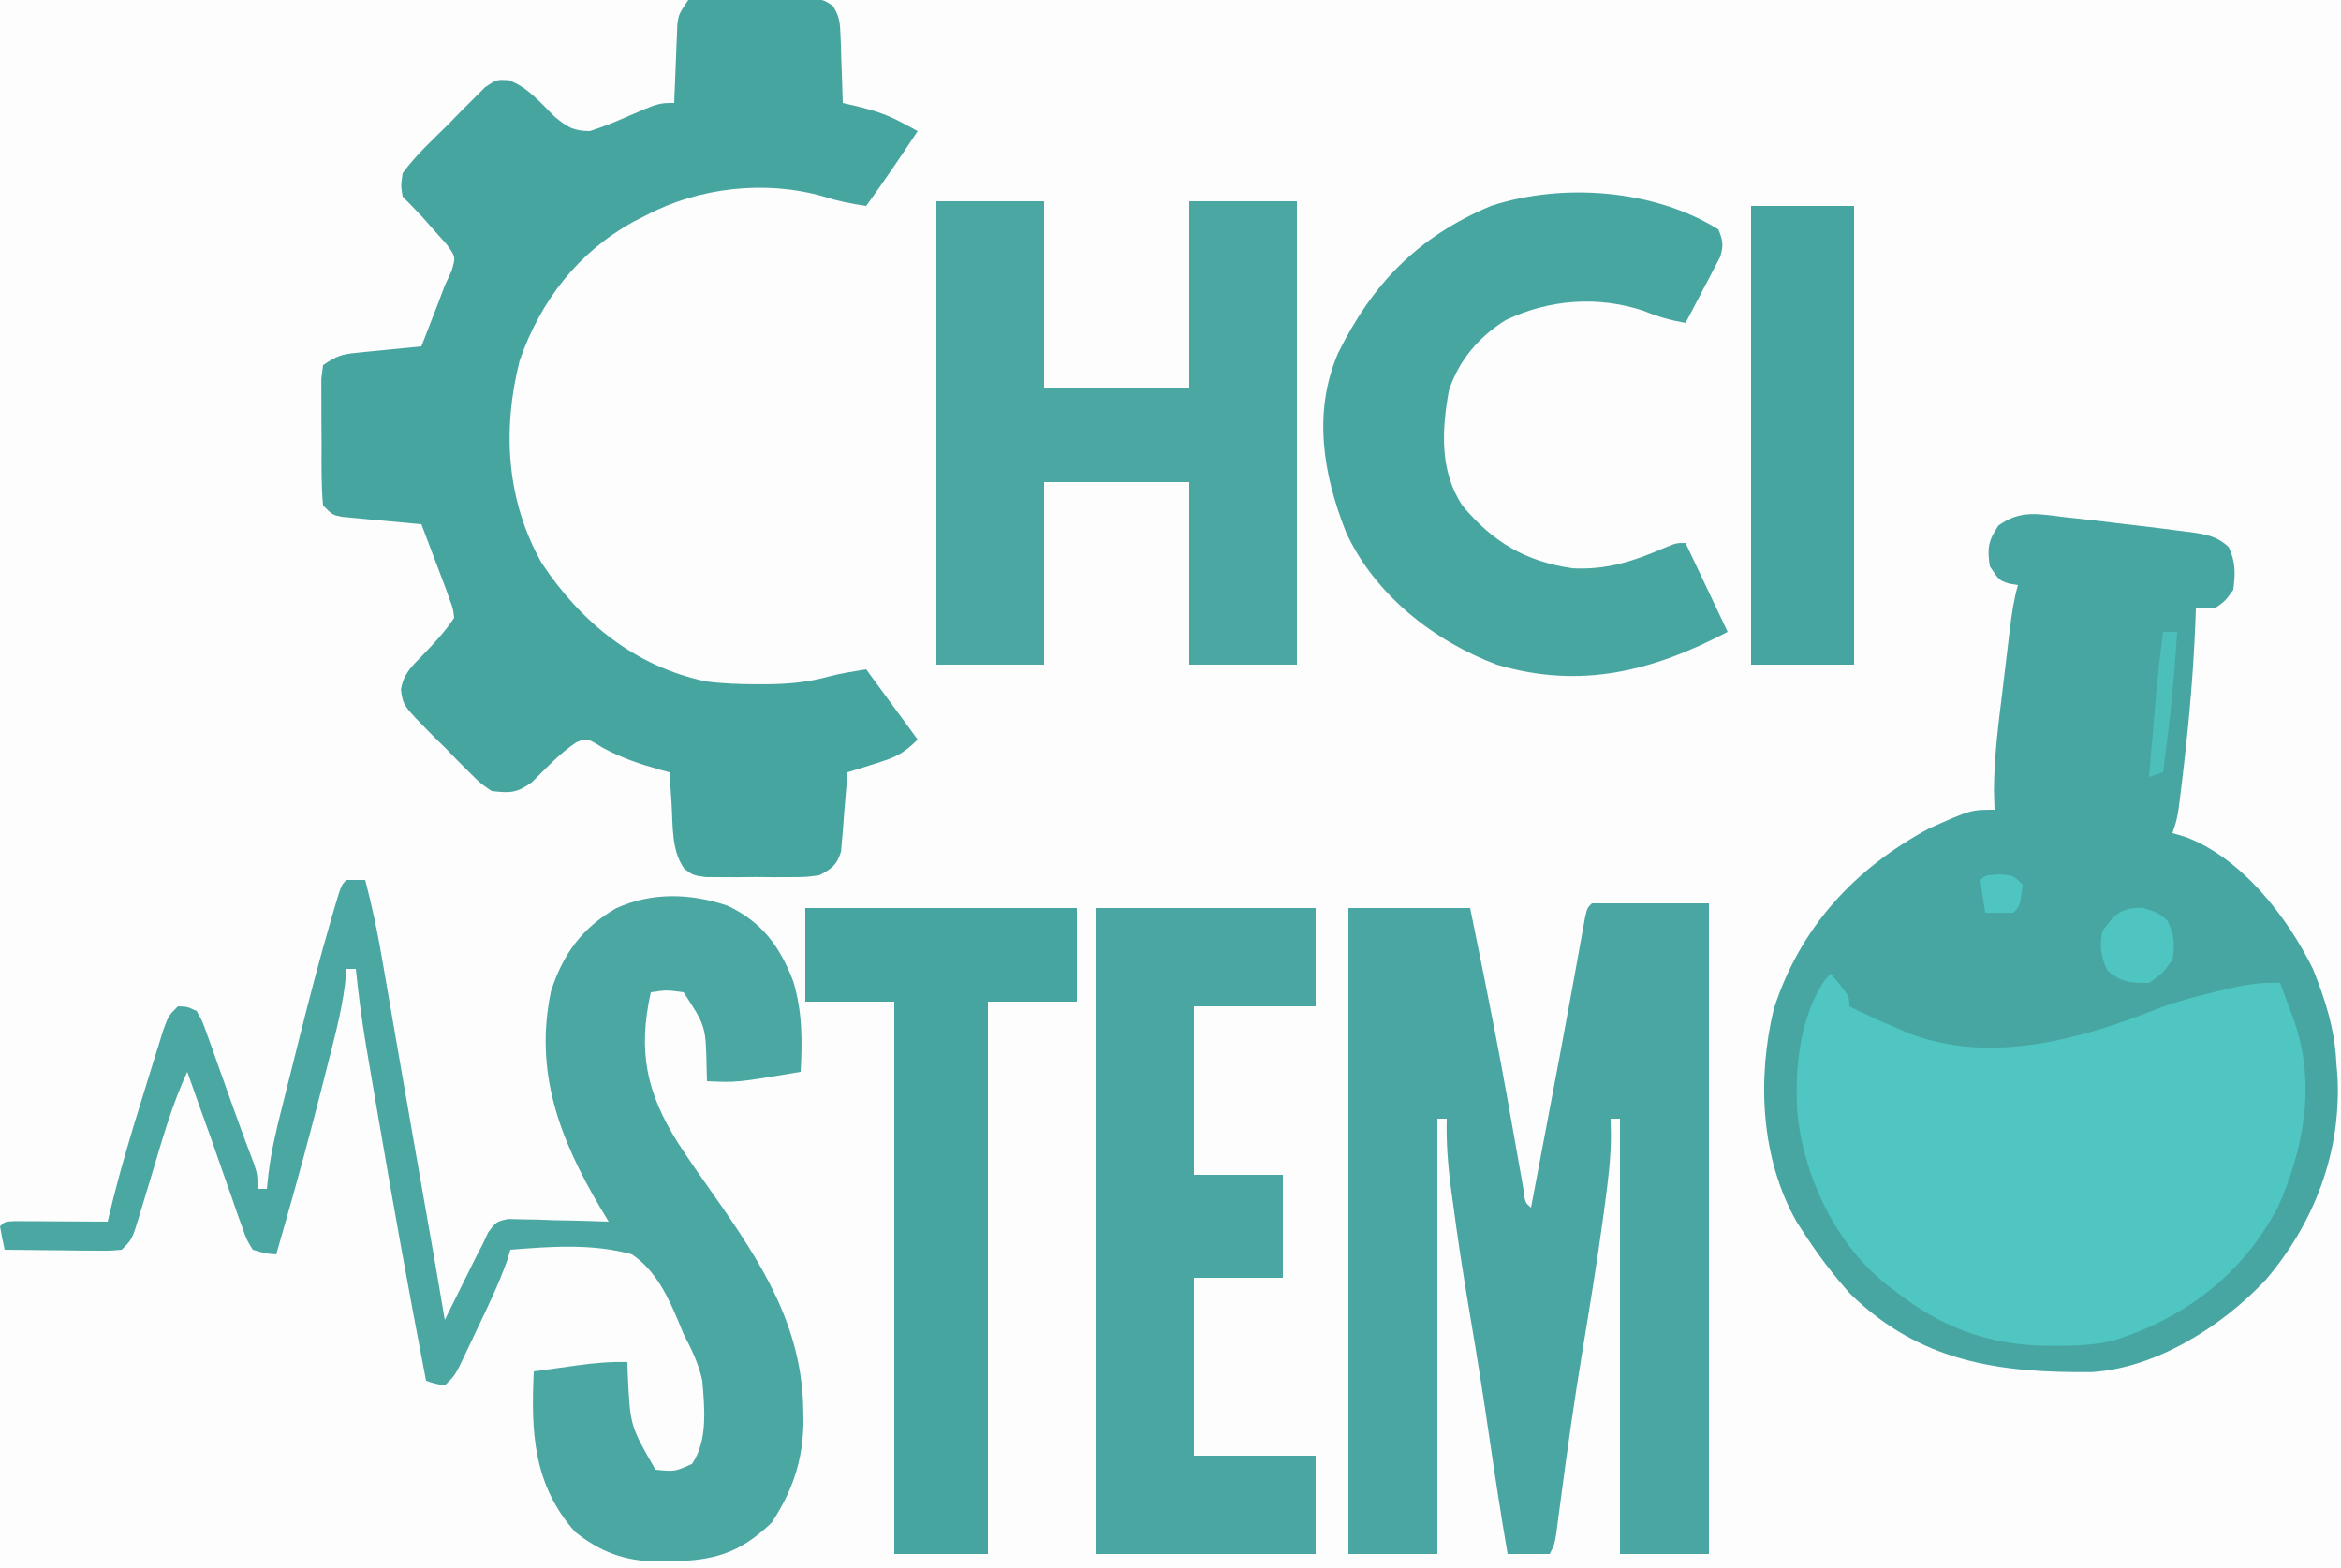 <?xml version="1.0" encoding="UTF-8"?>
<svg version="1.1" xmlns="http://www.w3.org/2000/svg" width="500" height="335">
<rect width="100%" height="100%" fill="#333333" stroke="none"/>
<path d="M0 0 C165 0 330 0 500 0 C500 110.55 500 221.1 500 335 C335 335 170 335 0 335 C0 224.45 0 113.9 0 0 Z " fill="#FDFDFD" transform="translate(0,0)"/>
<path d="M0 0 C1.583 0.167 1.583 0.167 3.198 0.338 C6.449 0.695 9.692 1.094 12.938 1.5 C13.937 1.614 14.937 1.729 15.967 1.847 C18.732 2.165 21.491 2.512 24.25 2.875 C25.085 2.976 25.919 3.077 26.78 3.182 C30.141 3.674 32.428 4.024 34.953 6.383 C36.449 9.6 36.374 12.007 35.938 15.5 C34.188 17.938 34.188 17.938 31.938 19.5 C30.617 19.5 29.297 19.5 27.938 19.5 C27.881 21.105 27.881 21.105 27.824 22.742 C27.416 32.712 26.582 42.587 25.438 52.5 C25.242 54.209 25.242 54.209 25.042 55.953 C24.071 64.1 24.071 64.1 22.938 67.5 C23.827 67.757 24.716 68.013 25.633 68.277 C37.632 72.717 47.438 85.321 52.938 96.5 C55.565 102.989 57.613 109.473 57.938 116.5 C58.024 117.553 58.11 118.606 58.199 119.691 C58.964 135.725 53.259 150.725 42.879 162.918 C33.612 172.78 19.67 181.7 5.806 182.645 C-14.138 182.844 -30.943 180.509 -45.883 165.922 C-49.68 161.703 -52.985 157.266 -56.062 152.5 C-56.472 151.868 -56.882 151.237 -57.305 150.586 C-65.037 136.979 -65.779 119.982 -62.223 105.113 C-56.624 87.676 -45.021 75.123 -29.062 66.5 C-20.111 62.5 -20.111 62.5 -15.062 62.5 C-15.122 60.563 -15.122 60.563 -15.184 58.586 C-15.182 51.482 -14.272 44.478 -13.408 37.439 C-13.123 35.11 -12.847 32.78 -12.572 30.449 C-12.394 28.958 -12.215 27.467 -12.035 25.977 C-11.912 24.939 -11.912 24.939 -11.786 23.881 C-11.392 20.692 -10.949 17.592 -10.062 14.5 C-10.991 14.345 -10.991 14.345 -11.938 14.188 C-14.062 13.5 -14.062 13.5 -16.062 10.5 C-16.649 6.648 -16.42 5.031 -14.227 1.773 C-9.48 -1.637 -5.619 -0.691 0 0 Z " fill="#47A6A1" transform="translate(441.062,110.5)"/>
<path d="M0 0 C0.66 0 1.32 0 2 0 C4.123 11.586 6.218 23.176 8.254 34.777 C8.538 36.393 8.538 36.393 8.827 38.042 C9.602 42.457 10.376 46.872 11.148 51.287 C13.294 63.555 15.459 75.808 18 88 C19.913 87.959 19.913 87.959 22 87 C23.768 84.343 23.768 84.343 25.234 80.996 C25.517 80.398 25.8 79.8 26.092 79.184 C26.991 77.275 27.871 75.357 28.75 73.438 C29.357 72.141 29.965 70.844 30.574 69.549 C32.065 66.373 33.537 63.189 35 60 C56.85 57.158 56.85 57.158 63.345 61.605 C67.781 66.361 70.523 72.044 73 78 C73.572 79.292 73.572 79.292 74.156 80.611 C76.15 85.275 77.528 89.16 77.375 94.312 C77.362 95.278 77.349 96.244 77.336 97.238 C76.892 100.885 75.835 103.79 73.75 106.812 C71.022 108.663 69.208 108.524 66 108 C61.735 103.972 60.134 99.361 59.805 93.57 C59.828 92.433 59.851 91.296 59.875 90.125 C59.893 88.973 59.911 87.82 59.93 86.633 C59.953 85.764 59.976 84.895 60 84 C58.714 84.217 58.714 84.217 57.402 84.438 C56.259 84.623 55.116 84.809 53.938 85 C52.812 85.186 51.687 85.371 50.527 85.562 C46.979 86.003 43.571 86.073 40 86 C40.436 104.191 40.436 104.191 49.293 119.605 C52.254 122.024 55.478 123.561 59 125 C59.99 125.412 60.98 125.825 62 126.25 C62.99 126.621 62.99 126.621 64 127 C64 127.33 64 127.66 64 128 C18.46 128 -27.08 128 -74 128 C-74 105.23 -74 82.46 -74 59 C-65.42 59 -56.84 59 -48 59 C-45.677 53.193 -43.444 47.593 -41.5 41.688 C-41.294 41.062 -41.087 40.436 -40.874 39.791 C-38.829 33.554 -36.897 27.283 -35 21 C-31.643 22.678 -31.176 26.522 -29.996 29.902 C-29.713 30.695 -29.429 31.488 -29.137 32.305 C-28.231 34.847 -27.334 37.392 -26.438 39.938 C-25.536 42.479 -24.632 45.019 -23.727 47.559 C-23.164 49.142 -22.603 50.726 -22.044 52.31 C-20.681 56.221 -20.681 56.221 -19 60 C-16.975 60.652 -16.975 60.652 -15 61 C-14.913 60.426 -14.826 59.851 -14.736 59.26 C-13.149 49.698 -10.57 40.413 -8.062 31.062 C-7.177 27.741 -6.294 24.419 -5.41 21.098 C-5.199 20.307 -4.989 19.517 -4.772 18.702 C-3.118 12.484 -1.529 6.25 0 0 Z " fill="#FDFDFD" transform="translate(74,207)"/>
<path d="M0 0 C2.842 -0.388 2.842 -0.388 6.434 -0.398 C7.722 -0.402 9.01 -0.406 10.338 -0.41 C11.011 -0.404 11.683 -0.398 12.376 -0.391 C14.427 -0.375 16.475 -0.391 18.525 -0.41 C19.815 -0.406 21.105 -0.402 22.434 -0.398 C23.62 -0.395 24.807 -0.392 26.029 -0.388 C29 0 29 0 30.878 1.247 C32.277 3.432 32.425 4.863 32.512 7.449 C32.547 8.297 32.583 9.144 32.619 10.018 C32.642 10.899 32.664 11.78 32.688 12.688 C32.722 13.58 32.756 14.473 32.791 15.393 C32.873 17.595 32.943 19.797 33 22 C34.227 22.286 35.454 22.572 36.719 22.867 C39.862 23.653 42.631 24.588 45.5 26.125 C46.655 26.744 47.81 27.363 49 28 C45.431 33.408 41.798 38.75 38 44 C34.854 43.54 31.945 42.982 28.918 41.988 C16.547 38.417 2.24 40.034 -9 46 C-10.35 46.686 -10.35 46.686 -11.727 47.387 C-23.583 53.924 -31.533 64.268 -36 77 C-39.734 91.749 -38.895 106.923 -31.25 120.375 C-22.854 133 -11.316 142.41 3.805 145.59 C7.483 146.062 11.11 146.191 14.812 146.188 C15.518 146.187 16.224 146.187 16.951 146.187 C21.481 146.138 25.648 145.756 30.008 144.535 C32.628 143.831 35.324 143.446 38 143 C41.63 147.95 45.26 152.9 49 158 C45.804 161.196 44.036 161.87 39.812 163.188 C38.726 163.532 37.639 163.876 36.52 164.23 C35.688 164.484 34.857 164.738 34 165 C33.96 165.56 33.921 166.12 33.88 166.697 C33.689 169.237 33.47 171.774 33.25 174.312 C33.157 175.634 33.157 175.634 33.062 176.982 C32.985 177.83 32.908 178.678 32.828 179.551 C32.765 180.331 32.702 181.111 32.638 181.915 C31.749 184.819 30.662 185.579 28 187 C25.115 187.388 25.115 187.388 21.809 187.398 C20.021 187.404 20.021 187.404 18.197 187.41 C16.957 187.399 15.716 187.387 14.438 187.375 C12.571 187.392 12.571 187.392 10.666 187.41 C8.88 187.404 8.88 187.404 7.059 187.398 C5.969 187.395 4.879 187.392 3.756 187.388 C1 187 1 187 -0.838 185.615 C-3.651 181.706 -3.259 176.323 -3.562 171.688 C-3.646 170.433 -3.73 169.179 -3.816 167.887 C-3.877 166.934 -3.938 165.981 -4 165 C-4.629 164.83 -5.258 164.66 -5.906 164.484 C-10.33 163.232 -14.347 161.929 -18.375 159.688 C-21.669 157.658 -21.669 157.658 -23.922 158.605 C-27.472 160.988 -30.344 164.097 -33.367 167.102 C-36.63 169.454 -38.046 169.464 -42 169 C-44.425 167.335 -44.425 167.335 -46.742 165.02 C-47.58 164.185 -48.418 163.35 -49.281 162.49 C-50.137 161.607 -50.993 160.723 -51.875 159.812 C-52.754 158.948 -53.633 158.084 -54.539 157.193 C-60.895 150.753 -60.895 150.753 -61.365 147.37 C-60.83 143.899 -59.041 142.367 -56.625 139.875 C-54.152 137.292 -51.987 134.981 -50 132 C-50.232 130.006 -50.232 130.006 -51 128 C-51.219 127.365 -51.438 126.731 -51.664 126.077 C-52.034 125.103 -52.034 125.103 -52.41 124.109 C-52.678 123.4 -52.945 122.691 -53.221 121.961 C-53.498 121.231 -53.776 120.502 -54.062 119.75 C-54.344 119.005 -54.626 118.26 -54.916 117.492 C-55.609 115.661 -56.304 113.83 -57 112 C-57.848 111.925 -57.848 111.925 -58.712 111.848 C-61.268 111.616 -63.821 111.371 -66.375 111.125 C-67.264 111.046 -68.154 110.968 -69.07 110.887 C-70.346 110.761 -70.346 110.761 -71.648 110.633 C-72.434 110.559 -73.219 110.486 -74.029 110.411 C-76 110 -76 110 -78 108 C-78.398 103.724 -78.329 99.434 -78.316 95.142 C-78.313 93.008 -78.336 90.876 -78.361 88.742 C-78.364 87.391 -78.364 86.039 -78.363 84.688 C-78.366 83.454 -78.369 82.22 -78.372 80.949 C-78.249 79.976 -78.127 79.003 -78 78 C-75.064 76.043 -74.102 75.698 -70.77 75.367 C-69.967 75.283 -69.165 75.2 -68.338 75.113 C-67.505 75.035 -66.671 74.956 -65.812 74.875 C-64.968 74.789 -64.123 74.702 -63.252 74.613 C-61.169 74.401 -59.084 74.2 -57 74 C-56.207 71.959 -55.415 69.917 -54.625 67.875 C-54.184 66.738 -53.743 65.601 -53.289 64.43 C-52.864 63.298 -52.438 62.166 -52 61 C-51.528 59.987 -51.056 58.974 -50.57 57.93 C-49.642 54.876 -49.642 54.876 -51.703 52.078 C-52.964 50.678 -52.964 50.678 -54.25 49.25 C-55.08 48.306 -55.91 47.363 -56.766 46.391 C-58.154 44.905 -59.562 43.438 -61 42 C-61.387 39.681 -61.387 39.681 -61 37 C-58.208 33.154 -54.695 29.954 -51.312 26.625 C-50.4 25.685 -49.488 24.746 -48.549 23.777 C-47.663 22.894 -46.776 22.011 -45.863 21.102 C-45.052 20.29 -44.24 19.479 -43.404 18.643 C-41 17 -41 17 -38.352 17.117 C-34.228 18.666 -31.586 21.921 -28.5 24.969 C-25.732 27.218 -24.549 27.953 -21 28 C-18.344 27.119 -15.915 26.196 -13.375 25.062 C-6.34 22 -6.34 22 -3 22 C-2.98 21.44 -2.96 20.88 -2.94 20.303 C-2.845 17.764 -2.735 15.226 -2.625 12.688 C-2.594 11.806 -2.563 10.925 -2.531 10.018 C-2.493 9.17 -2.454 8.322 -2.414 7.449 C-2.367 6.279 -2.367 6.279 -2.319 5.085 C-2 3 -2 3 0 0 Z " fill="#47A5A0" transform="translate(147,0)"/>
<path d="M0 0 C8.25 0 16.5 0 25 0 C25 45.87 25 91.74 25 139 C18.73 139 12.46 139 6 139 C6 108.31 6 77.62 6 46 C5.34 46 4.68 46 4 46 C4.024 47.112 4.049 48.225 4.074 49.371 C4.069 54.332 3.48 59.152 2.812 64.062 C2.682 65.048 2.551 66.033 2.416 67.048 C1.095 76.741 -0.491 86.389 -2.084 96.04 C-3.834 106.698 -5.343 117.379 -6.744 128.088 C-6.895 129.231 -7.047 130.374 -7.203 131.551 C-7.334 132.558 -7.464 133.565 -7.599 134.603 C-8 137 -8 137 -9 139 C-11.97 139 -14.94 139 -18 139 C-19.406 130.765 -20.677 122.518 -21.875 114.25 C-23.168 105.397 -24.553 96.568 -26.062 87.75 C-27.437 79.664 -28.671 71.569 -29.75 63.438 C-29.942 62.019 -29.942 62.019 -30.137 60.571 C-30.768 55.668 -31.136 50.943 -31 46 C-31.66 46 -32.32 46 -33 46 C-33 76.69 -33 107.38 -33 139 C-39.27 139 -45.54 139 -52 139 C-52 93.46 -52 47.92 -52 1 C-43.42 1 -34.84 1 -26 1 C-25.121 5.312 -24.245 9.624 -23.375 13.938 C-23.242 14.595 -23.11 15.252 -22.973 15.93 C-21.34 24.041 -19.768 32.161 -18.301 40.305 C-18.096 41.44 -18.096 41.44 -17.888 42.597 C-17.224 46.296 -16.567 49.996 -15.917 53.697 C-15.678 55.044 -15.439 56.391 -15.199 57.738 C-14.991 58.925 -14.783 60.111 -14.569 61.333 C-14.272 63.909 -14.272 63.909 -13 65 C-12.097 60.242 -11.195 55.483 -10.293 50.724 C-9.974 49.038 -9.654 47.351 -9.334 45.664 C-7.684 36.969 -6.04 28.273 -4.457 19.566 C-4.23 18.32 -4.002 17.074 -3.768 15.79 C-3.346 13.465 -2.927 11.14 -2.511 8.813 C-2.324 7.787 -2.138 6.761 -1.945 5.703 C-1.786 4.813 -1.626 3.922 -1.461 3.005 C-1 1 -1 1 0 0 Z " fill="#4AA6A2" transform="translate(340,193)"/>
<path d="M0 0 C1.32 0 2.64 0 4 0 C5.391 5.353 6.551 10.675 7.48 16.125 C7.681 17.278 7.681 17.278 7.886 18.454 C8.322 20.969 8.755 23.485 9.188 26 C9.493 27.762 9.798 29.523 10.104 31.285 C10.743 34.968 11.381 38.651 12.018 42.335 C12.998 47.998 13.988 53.659 14.98 59.32 C15.14 60.232 15.3 61.144 15.465 62.084 C15.781 63.885 16.097 65.687 16.413 67.488 C17.148 71.682 17.883 75.876 18.617 80.07 C18.743 80.787 18.869 81.504 18.998 82.243 C19.684 86.159 20.352 90.078 21 94 C21.543 92.903 22.085 91.806 22.645 90.676 C23.367 89.221 24.09 87.767 24.812 86.312 C25.169 85.591 25.525 84.87 25.893 84.127 C26.244 83.421 26.595 82.715 26.957 81.988 C27.276 81.344 27.596 80.7 27.925 80.036 C28.28 79.364 28.635 78.692 29 78 C29.423 77.103 29.846 76.206 30.281 75.281 C32 73 32 73 34.544 72.432 C35.533 72.459 36.523 72.485 37.543 72.512 C38.616 72.528 39.689 72.544 40.795 72.561 C41.914 72.602 43.034 72.644 44.188 72.688 C45.319 72.71 46.45 72.733 47.615 72.756 C50.411 72.815 53.205 72.897 56 73 C55.397 71.996 54.793 70.992 54.172 69.957 C45.5 55.253 40.047 40.934 43.695 23.719 C46.299 15.753 50.303 10.286 57.562 6.062 C65.237 2.577 73.462 2.818 81.375 5.5 C88.693 8.922 92.612 14.236 95.438 21.688 C97.372 28.133 97.388 34.325 97 41 C83.367 43.296 83.367 43.296 77 43 C76.961 41.697 76.961 41.697 76.922 40.367 C76.75 31.248 76.75 31.248 72 24 C68.331 23.499 68.331 23.499 65 24 C62.195 36.681 64.076 45.509 70.837 56.217 C73.328 60.036 75.928 63.77 78.566 67.488 C88.61 81.803 97.32 95.284 97.562 113.188 C97.578 114.102 97.593 115.017 97.608 115.96 C97.484 124.025 95.251 130.591 90.812 137.312 C83.893 143.924 78.419 145.461 68.938 145.562 C68.087 145.577 67.236 145.592 66.359 145.607 C59.368 145.494 54.306 143.617 48.828 139.281 C39.828 129.123 39.411 117.882 40 105 C42.395 104.663 44.791 104.33 47.188 104 C47.861 103.905 48.535 103.809 49.229 103.711 C52.847 103.217 56.348 102.887 60 103 C60.039 104.251 60.039 104.251 60.078 105.527 C60.585 116.597 60.585 116.597 66 126 C70.147 126.415 70.147 126.415 73.812 124.75 C77.228 119.717 76.477 112.786 76 107 C75.223 103.312 73.73 100.336 72 97 C71.719 96.316 71.439 95.632 71.15 94.927 C68.775 89.197 66.22 83.612 61 80 C52.604 77.638 43.611 78.307 35 79 C34.773 79.768 34.546 80.537 34.312 81.328 C32.536 86.299 30.278 90.992 28 95.75 C27.549 96.708 27.098 97.666 26.633 98.652 C25.979 100.023 25.979 100.023 25.312 101.422 C24.917 102.253 24.521 103.084 24.113 103.94 C23 106 23 106 21 108 C18.875 107.625 18.875 107.625 17 107 C13.337 88.059 9.932 69.08 6.688 50.062 C6.511 49.033 6.335 48.004 6.153 46.944 C5.644 43.975 5.14 41.005 4.637 38.035 C4.411 36.715 4.411 36.715 4.18 35.368 C3.264 29.923 2.564 24.492 2 19 C1.34 19 0.68 19 0 19 C-0.098 20.044 -0.196 21.088 -0.297 22.164 C-1.074 28.353 -2.709 34.34 -4.25 40.375 C-4.719 42.232 -4.719 42.232 -5.198 44.126 C-7.656 53.792 -10.251 63.413 -13 73 C-13.379 74.327 -13.758 75.654 -14.137 76.98 C-14.564 78.475 -14.564 78.475 -15 80 C-17.357 79.803 -17.357 79.803 -20 79 C-21.314 76.906 -21.314 76.906 -22.281 74.145 C-22.646 73.135 -23.011 72.126 -23.387 71.086 C-23.938 69.466 -23.938 69.466 -24.5 67.812 C-24.887 66.726 -25.275 65.639 -25.674 64.52 C-26.799 61.352 -27.9 58.177 -29 55 C-29.797 52.767 -30.603 50.537 -31.41 48.307 C-32.288 45.877 -33.146 43.439 -34 41 C-37.315 48.128 -39.387 55.605 -41.635 63.123 C-42.292 65.313 -42.958 67.5 -43.625 69.688 C-43.831 70.383 -44.037 71.078 -44.25 71.795 C-45.773 76.773 -45.773 76.773 -48 79 C-50.522 79.227 -50.522 79.227 -53.664 79.195 C-54.786 79.189 -55.907 79.182 -57.062 79.176 C-58.238 79.159 -59.414 79.142 -60.625 79.125 C-61.808 79.116 -62.992 79.107 -64.211 79.098 C-67.141 79.074 -70.07 79.041 -73 79 C-73.382 77.344 -73.714 75.675 -74 74 C-73 73 -73 73 -70.867 72.886 C-69.492 72.894 -69.492 72.894 -68.09 72.902 C-67.1 72.906 -66.111 72.909 -65.092 72.912 C-64.051 72.92 -63.01 72.929 -61.938 72.938 C-60.37 72.944 -60.37 72.944 -58.771 72.951 C-56.181 72.963 -53.59 72.979 -51 73 C-50.842 72.327 -50.684 71.653 -50.522 70.959 C-48.53 62.713 -46.144 54.625 -43.611 46.533 C-42.928 44.346 -42.256 42.155 -41.584 39.965 C-41.149 38.568 -40.714 37.17 -40.277 35.773 C-39.888 34.52 -39.499 33.266 -39.097 31.974 C-38 29 -38 29 -36 27 C-34.014 27.065 -34.014 27.065 -32 28 C-30.783 30.142 -30.783 30.142 -29.781 32.961 C-29.406 33.991 -29.031 35.021 -28.645 36.082 C-28.267 37.169 -27.889 38.255 -27.5 39.375 C-27.122 40.423 -26.745 41.471 -26.355 42.551 C-25.599 44.654 -24.85 46.761 -24.109 48.87 C-22.699 52.849 -21.213 56.798 -19.717 60.745 C-19 63 -19 63 -19 66 C-18.34 66 -17.68 66 -17 66 C-16.879 64.864 -16.757 63.729 -16.632 62.558 C-16.055 57.964 -15.028 53.55 -13.891 49.066 C-13.682 48.23 -13.473 47.394 -13.258 46.532 C-12.817 44.768 -12.373 43.004 -11.927 41.24 C-11.26 38.603 -10.602 35.963 -9.945 33.322 C-7.846 24.934 -5.656 16.579 -3.234 8.277 C-3.025 7.554 -2.815 6.831 -2.599 6.086 C-1.125 1.125 -1.125 1.125 0 0 Z " fill="#4AA7A2" transform="translate(74,188)"/>
<path d="M0 0 C4 4.75 4 4.75 4 7 C7.252 8.676 10.568 10.139 13.938 11.562 C14.957 11.997 15.977 12.431 17.027 12.879 C34.564 19.493 54.008 13.857 70.523 7.238 C74.633 5.774 78.758 4.689 83 3.688 C83.718 3.516 84.437 3.345 85.177 3.168 C88.843 2.339 92.24 1.802 96 2 C96.648 3.749 97.294 5.499 97.938 7.25 C98.477 8.712 98.477 8.712 99.027 10.203 C103.65 23.495 101.115 37.392 95.5 49.938 C87.903 64.294 75.811 73.52 60.396 78.418 C56.21 79.435 52.105 79.531 47.812 79.5 C46.896 79.495 45.98 79.49 45.036 79.485 C33.229 79.184 23.31 75.307 14 68 C13.314 67.488 12.628 66.976 11.922 66.449 C1.313 57.967 -5.251 44.354 -7 31 C-7.845 21.486 -6.827 9.699 -1.363 1.562 C-0.913 1.047 -0.464 0.531 0 0 Z " fill="#4FC6C2" transform="translate(391,208)"/>
<path d="M0 0 C7.59 0 15.18 0 23 0 C23 13.2 23 26.4 23 40 C33.23 40 43.46 40 54 40 C54 26.8 54 13.6 54 0 C61.59 0 69.18 0 77 0 C77 32.67 77 65.34 77 99 C69.41 99 61.82 99 54 99 C54 86.13 54 73.26 54 60 C43.77 60 33.54 60 23 60 C23 72.87 23 85.74 23 99 C15.41 99 7.82 99 0 99 C0 66.33 0 33.66 0 0 Z " fill="#4AA7A2" transform="translate(200,43)"/>
<path d="M0 0 C15.51 0 31.02 0 47 0 C47 6.93 47 13.86 47 21 C38.42 21 29.84 21 21 21 C21 32.88 21 44.76 21 57 C27.27 57 33.54 57 40 57 C40 64.26 40 71.52 40 79 C33.73 79 27.46 79 21 79 C21 91.54 21 104.08 21 117 C29.58 117 38.16 117 47 117 C47 123.93 47 130.86 47 138 C31.49 138 15.98 138 0 138 C0 92.46 0 46.92 0 0 Z " fill="#4AA6A2" transform="translate(234,194)"/>
<path d="M0 0 C1.002 2.333 1.162 3.498 0.379 5.923 C0.039 6.572 -0.302 7.222 -0.652 7.891 C-1.017 8.6 -1.381 9.309 -1.756 10.039 C-2.146 10.769 -2.536 11.498 -2.938 12.25 C-3.324 12.995 -3.71 13.74 -4.107 14.508 C-5.061 16.344 -6.029 18.173 -7 20 C-10.158 19.437 -12.921 18.665 -15.875 17.438 C-25.678 14.159 -36.135 14.959 -45.402 19.387 C-51.104 22.928 -55.527 28.073 -57.559 34.539 C-59.068 42.957 -59.531 51.763 -54.602 59.074 C-48.183 66.792 -41.112 70.989 -31.086 72.414 C-23.862 72.776 -18.213 70.941 -11.617 68.094 C-9 67 -9 67 -7 67 C-4.03 73.27 -1.06 79.54 2 86 C-13.979 94.377 -29.29 98.326 -47.234 93.031 C-60.72 88.003 -73.415 78.004 -79.504 64.719 C-84.409 52.311 -86.62 39.227 -81.262 26.555 C-73.869 11.586 -64.163 1.577 -48.562 -5 C-33.271 -10.024 -13.734 -8.551 0 0 Z " fill="#48A6A1" transform="translate(367,49)"/>
<path d="M0 0 C19.14 0 38.28 0 58 0 C58 6.6 58 13.2 58 20 C51.73 20 45.46 20 39 20 C39 58.94 39 97.88 39 138 C32.4 138 25.8 138 19 138 C19 99.06 19 60.12 19 20 C12.73 20 6.46 20 0 20 C0 13.4 0 6.8 0 0 Z " fill="#46A5A0" transform="translate(172,194)"/>
<path d="M0 0 C7.26 0 14.52 0 22 0 C22 32.34 22 64.68 22 98 C14.74 98 7.48 98 0 98 C0 65.66 0 33.32 0 0 Z " fill="#46A5A0" transform="translate(374,44)"/>
<path d="M0 0 C3.375 1.062 3.375 1.062 5.312 2.75 C6.736 5.849 6.927 7.684 6.375 11.062 C4.312 14 4.312 14 1.375 16.062 C-2.477 16.129 -4.623 15.935 -7.562 13.375 C-8.986 10.276 -9.177 8.441 -8.625 5.062 C-5.927 1.219 -4.759 0.082 0 0 Z " fill="#4FC5C1" transform="translate(457.625,193.938)"/>
<path d="M0 0 C0.99 0 1.98 0 3 0 C2.402 10.07 1.337 20.006 0 30 C-0.99 30.33 -1.98 30.66 -3 31 C-2.69 27.333 -2.377 23.667 -2.062 20 C-1.975 18.97 -1.888 17.94 -1.799 16.879 C-1.313 11.233 -0.749 5.617 0 0 Z " fill="#4DBFBB" transform="translate(462,135)"/>
<path d="M0 0 C3.062 0.188 3.062 0.188 5.062 2.188 C4.507 6.743 4.507 6.743 3.062 8.188 C1.063 8.228 -0.938 8.23 -2.938 8.188 C-3.318 5.861 -3.65 3.527 -3.938 1.188 C-2.938 0.188 -2.938 0.188 0 0 Z " fill="#4FC5C1" transform="translate(426.938,186.812)"/>
</svg>
